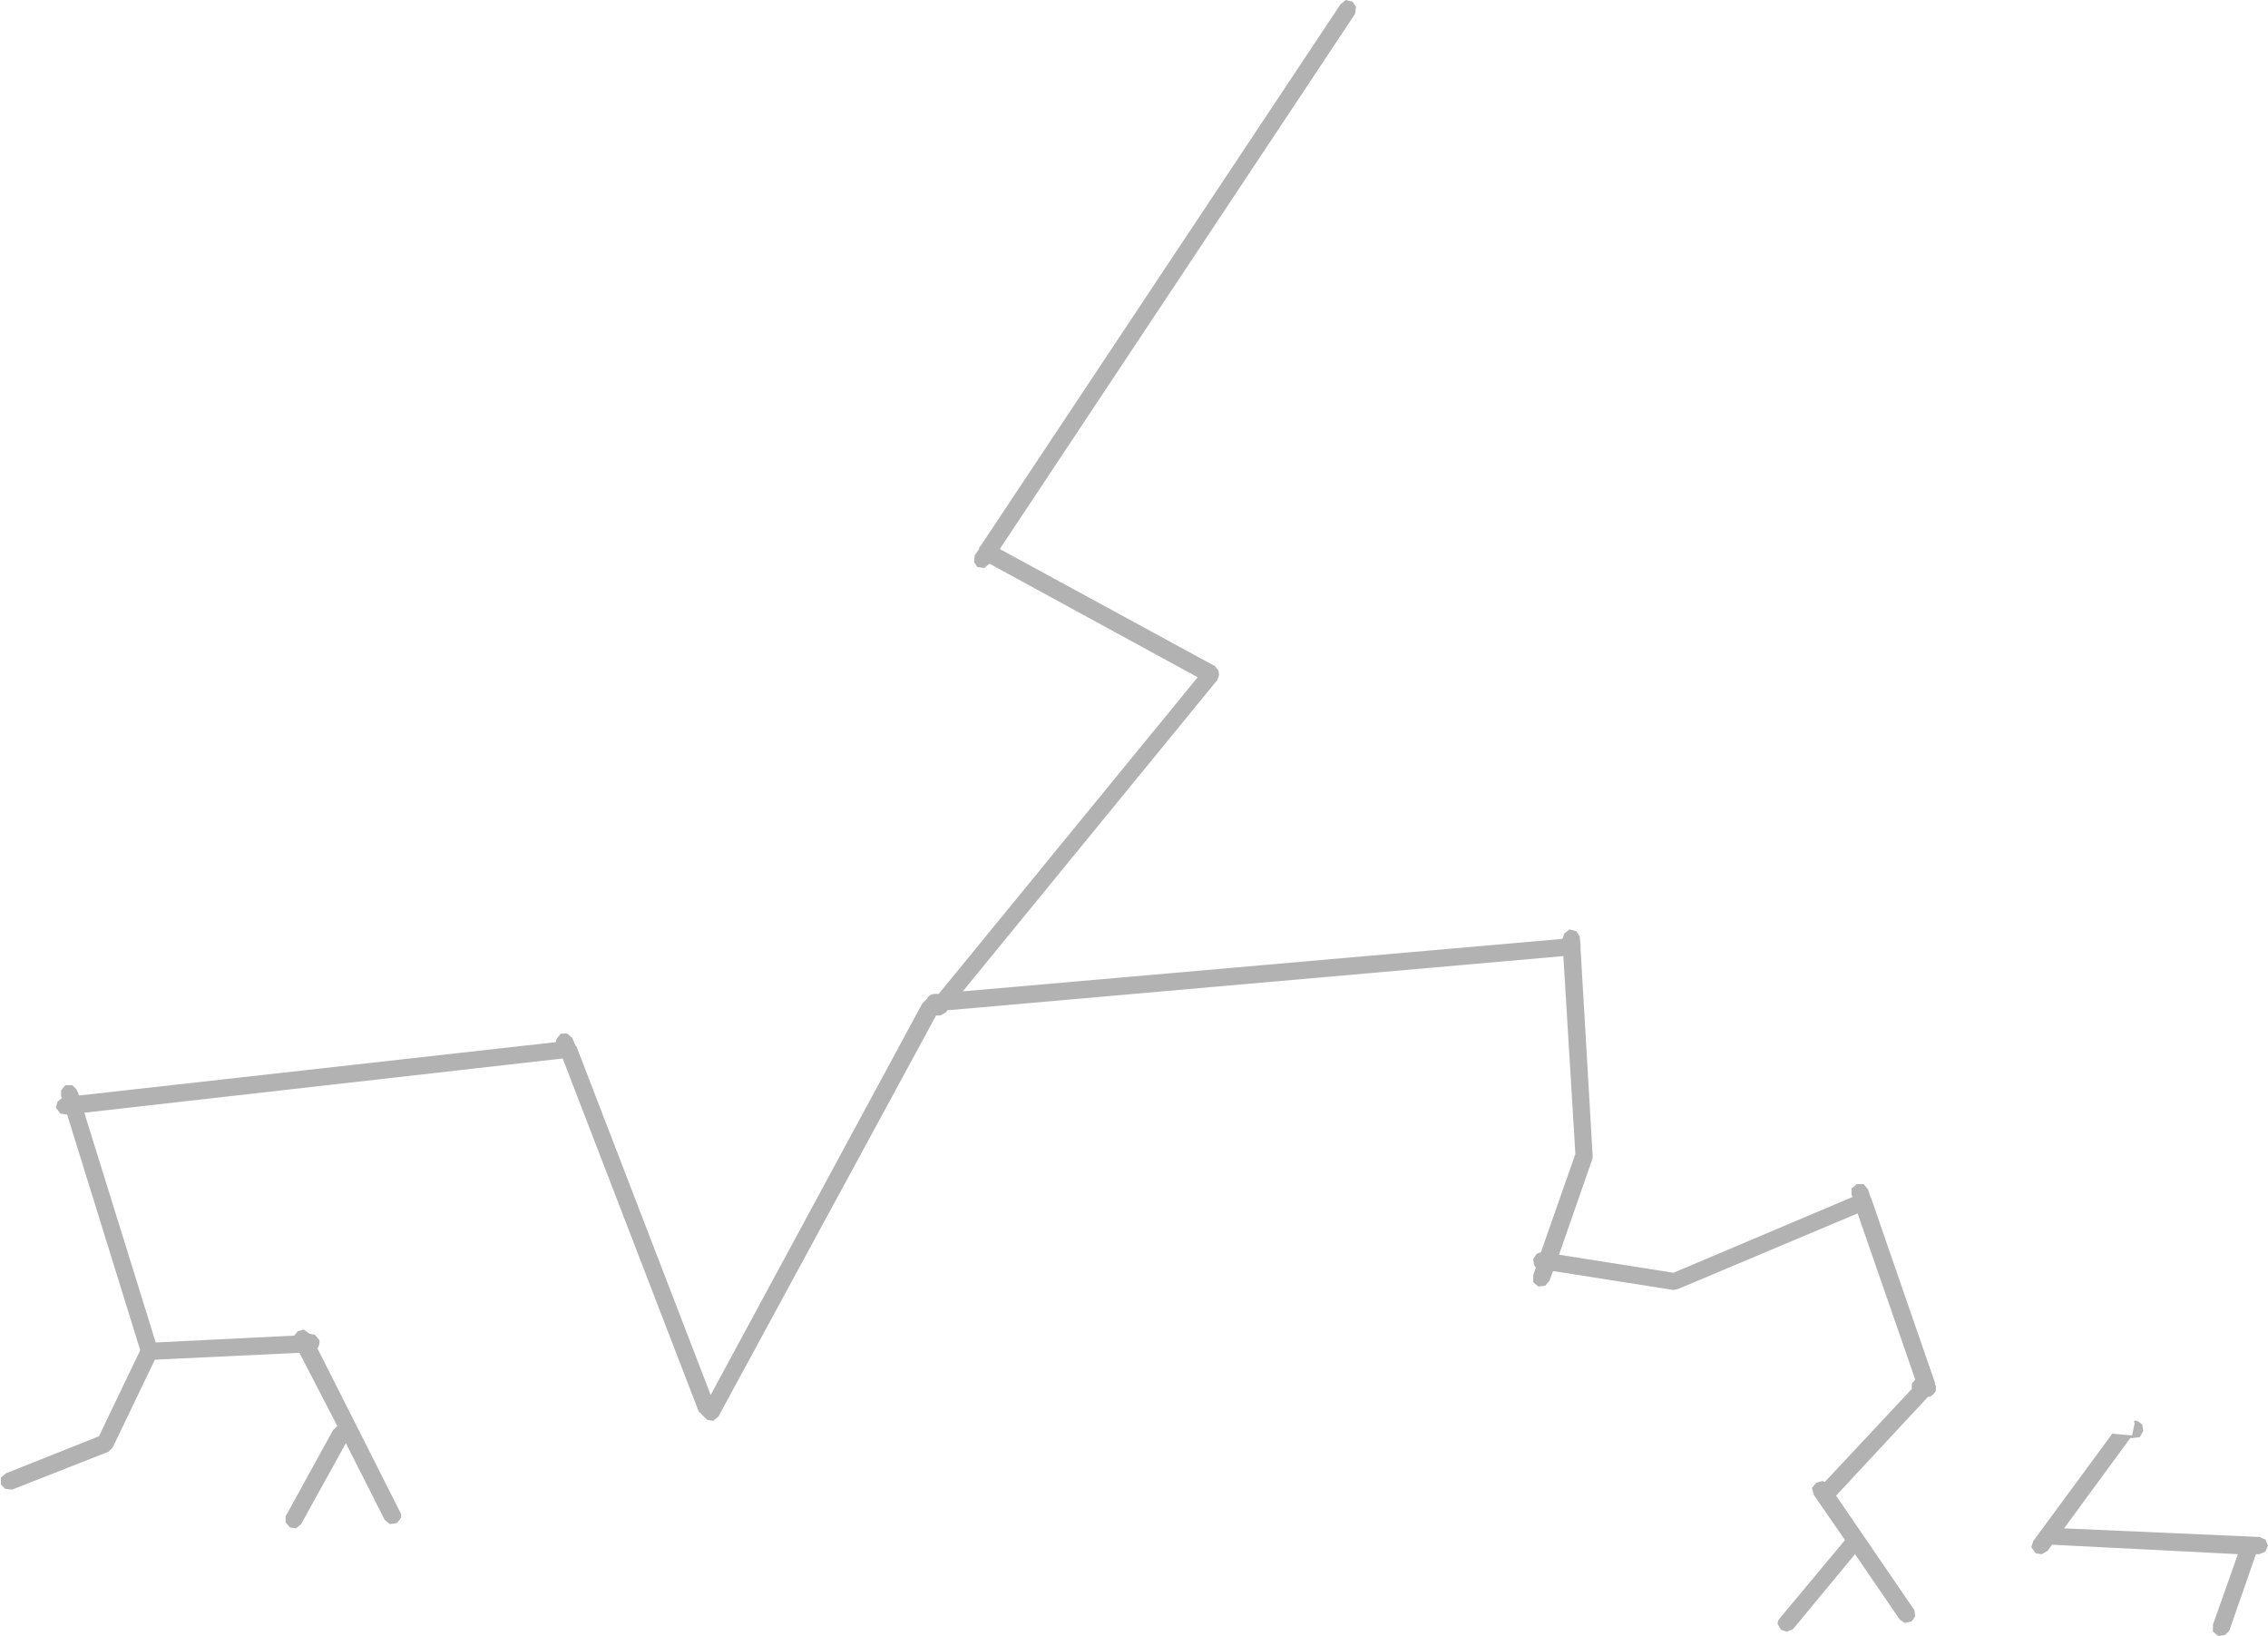 <?xml version="1.0" encoding="UTF-8" standalone="no"?>
<svg xmlns:xlink="http://www.w3.org/1999/xlink" height="95.05px" width="131.8px" xmlns="http://www.w3.org/2000/svg">
  <g transform="matrix(1.0, 0.0, 0.0, 1.0, 79.2, -1.8)">
    <path d="M38.85 91.7 L39.1 92.05 39.45 92.1 39.8 91.9 40.05 91.55 50.85 92.1 49.4 96.2 49.4 96.6 49.7 96.85 50.1 96.8 50.35 96.55 51.9 92.1 52.1 92.1 52.45 91.95 52.6 91.6 52.45 91.25 52.1 91.1 40.75 90.6 44.6 85.35 44.75 85.35 45.15 85.3 45.35 84.95 45.3 84.6 Q45.15 84.4 44.95 84.35 44.75 84.3 44.85 84.5 L44.7 85.2 43.55 85.1 38.95 91.35 38.85 91.7 M-79.15 87.65 L-79.15 88.05 -78.9 88.3 -78.5 88.35 -72.9 86.15 -72.65 85.9 -70.2 80.8 -61.8 80.4 -59.6 84.65 -59.85 84.9 -62.6 89.9 -62.6 90.25 -62.35 90.55 -62.0 90.6 -61.7 90.35 -59.1 85.65 -56.85 90.1 -56.55 90.35 -56.15 90.3 -55.9 90.0 Q-55.85 89.8 -55.95 89.65 L-60.75 80.15 -60.7 80.05 Q-60.6 79.85 -60.65 79.65 L-60.9 79.35 -61.2 79.3 -61.55 79.05 -61.9 79.15 -62.1 79.4 -70.15 79.8 -74.3 66.45 -46.5 63.3 -38.6 83.8 -38.35 84.05 -38.1 84.3 -37.75 84.35 -37.45 84.1 -24.8 60.8 -24.55 60.8 -24.2 60.6 -24.15 60.5 11.65 57.35 12.35 68.85 10.35 74.55 10.1 74.65 9.9 74.95 9.95 75.3 10.05 75.45 9.9 75.9 9.9 76.3 10.2 76.55 10.6 76.5 10.85 76.2 11.05 75.65 18.05 76.75 18.3 76.7 28.75 72.3 32.1 81.95 31.9 82.2 31.9 82.5 26.85 87.9 26.7 87.85 26.35 87.95 26.1 88.25 26.2 88.65 28.0 91.25 28.0 91.3 24.25 95.8 Q24.1 95.95 24.1 96.15 L24.3 96.5 24.65 96.6 25.0 96.45 28.6 92.1 31.2 95.9 31.5 96.1 31.9 96.0 32.1 95.7 32.05 95.35 27.5 88.7 32.85 82.95 32.95 82.95 33.05 82.9 33.25 82.7 33.3 82.6 33.3 82.5 33.3 82.3 33.25 82.25 33.25 82.15 29.55 71.45 29.5 71.35 29.35 70.9 29.1 70.6 28.7 70.6 28.4 70.85 28.4 71.2 28.45 71.35 18.05 75.75 11.4 74.7 13.35 69.1 13.35 68.9 12.65 56.9 12.65 56.7 12.6 56.2 12.4 55.9 12.0 55.8 11.7 56.05 11.6 56.35 -23.25 59.4 -8.45 41.3 -8.35 41.0 -8.4 40.75 -8.6 40.5 -21.1 33.7 -0.45 2.6 -0.4 2.2 -0.6 1.9 -1.0 1.8 -1.3 2.05 -22.2 33.5 -22.3 33.6 -22.3 33.7 -22.55 34.05 -22.6 34.45 -22.4 34.75 -22.0 34.8 -21.7 34.55 -9.6 41.15 -24.65 59.55 -24.9 59.55 Q-25.1 59.55 -25.25 59.7 L-25.35 59.85 -25.6 60.1 -37.9 82.85 -45.7 62.6 -45.75 62.55 -45.95 62.1 -46.25 61.85 -46.6 61.85 -46.85 62.15 -46.9 62.35 -74.6 65.45 -74.75 65.1 -75.0 64.85 -75.4 64.85 -75.65 65.15 -75.65 65.5 -75.6 65.6 -75.85 65.8 -75.95 66.15 -75.7 66.5 -75.35 66.55 -75.3 66.55 -71.05 80.25 -73.45 85.25 -78.85 87.4 -79.15 87.65" fill="#000000" fill-opacity="0.302" fill-rule="evenodd" stroke="none">
      <animate attributeName="fill" dur="2s" repeatCount="indefinite" values="#000000;#000001"/>
      <animate attributeName="fill-opacity" dur="2s" repeatCount="indefinite" values="0.302;0.098"/>
      <animate attributeName="d" dur="2s" repeatCount="indefinite" values="M38.85 91.7 L39.1 92.05 39.45 92.1 39.8 91.9 40.05 91.55 50.85 92.1 49.4 96.2 49.4 96.6 49.7 96.85 50.1 96.8 50.35 96.55 51.9 92.1 52.1 92.1 52.45 91.95 52.6 91.6 52.45 91.25 52.1 91.1 40.75 90.6 44.6 85.35 44.75 85.35 45.15 85.3 45.35 84.95 45.3 84.6 Q45.15 84.4 44.95 84.35 44.75 84.3 44.85 84.5 L44.7 85.2 43.55 85.1 38.95 91.35 38.85 91.7 M-79.15 87.65 L-79.15 88.05 -78.9 88.3 -78.5 88.35 -72.9 86.15 -72.65 85.9 -70.2 80.8 -61.8 80.4 -59.6 84.65 -59.85 84.9 -62.6 89.9 -62.6 90.25 -62.35 90.55 -62.0 90.6 -61.7 90.35 -59.1 85.65 -56.85 90.1 -56.55 90.35 -56.15 90.3 -55.9 90.0 Q-55.85 89.8 -55.95 89.65 L-60.75 80.15 -60.7 80.05 Q-60.6 79.85 -60.65 79.65 L-60.9 79.35 -61.2 79.3 -61.55 79.05 -61.9 79.15 -62.1 79.4 -70.15 79.8 -74.3 66.45 -46.5 63.3 -38.6 83.8 -38.35 84.05 -38.1 84.3 -37.75 84.35 -37.45 84.1 -24.8 60.8 -24.55 60.8 -24.2 60.6 -24.15 60.5 11.65 57.35 12.35 68.85 10.35 74.55 10.1 74.65 9.9 74.95 9.95 75.3 10.05 75.45 9.9 75.9 9.9 76.3 10.2 76.55 10.6 76.5 10.85 76.2 11.05 75.65 18.05 76.75 18.3 76.7 28.75 72.3 32.1 81.95 31.9 82.2 31.9 82.5 26.85 87.9 26.7 87.85 26.35 87.95 26.1 88.25 26.2 88.65 28.0 91.25 28.0 91.3 24.25 95.8 Q24.1 95.95 24.1 96.15 L24.3 96.5 24.65 96.6 25.0 96.45 28.6 92.1 31.2 95.9 31.5 96.1 31.9 96.0 32.1 95.7 32.05 95.35 27.5 88.7 32.85 82.95 32.95 82.95 33.05 82.9 33.25 82.7 33.3 82.6 33.3 82.5 33.3 82.3 33.25 82.25 33.25 82.15 29.55 71.45 29.5 71.35 29.35 70.9 29.1 70.6 28.7 70.6 28.4 70.85 28.4 71.2 28.45 71.35 18.05 75.75 11.4 74.7 13.35 69.1 13.35 68.9 12.65 56.9 12.65 56.7 12.6 56.2 12.4 55.9 12.0 55.8 11.7 56.05 11.6 56.35 -23.25 59.4 -8.45 41.3 -8.35 41.0 -8.4 40.75 -8.6 40.5 -21.1 33.7 -0.45 2.6 -0.4 2.2 -0.6 1.9 -1.0 1.8 -1.3 2.05 -22.2 33.5 -22.3 33.6 -22.3 33.7 -22.55 34.05 -22.6 34.45 -22.4 34.75 -22.0 34.8 -21.7 34.55 -9.6 41.15 -24.65 59.55 -24.9 59.55 Q-25.1 59.55 -25.25 59.7 L-25.35 59.85 -25.6 60.1 -37.9 82.85 -45.7 62.6 -45.75 62.55 -45.95 62.1 -46.25 61.85 -46.6 61.85 -46.85 62.15 -46.9 62.35 -74.6 65.45 -74.75 65.1 -75.0 64.85 -75.4 64.85 -75.65 65.15 -75.65 65.5 -75.6 65.6 -75.85 65.8 -75.95 66.15 -75.7 66.5 -75.35 66.55 -75.3 66.55 -71.05 80.25 -73.45 85.25 -78.85 87.4 -79.15 87.65;M38.85 91.7 L39.1 92.05 39.45 92.1 39.8 91.9 40.05 91.55 50.85 92.1 49.4 96.2 49.4 96.6 49.7 96.85 50.1 96.8 50.35 96.55 51.9 92.1 52.1 92.1 52.45 91.95 52.6 91.6 52.45 91.25 52.1 91.1 40.75 90.6 44.6 85.35 44.75 85.35 45.15 85.3 45.35 84.95 45.3 84.6 Q45.15 84.4 44.95 84.35 44.75 84.3 44.85 84.5 L44.7 85.2 43.55 85.1 38.95 91.35 38.85 91.7 M-79.15 87.65 L-79.15 88.05 -78.9 88.3 -78.5 88.35 -72.9 86.15 -72.65 85.9 -70.2 80.8 -61.8 80.4 -59.6 84.65 -59.85 84.9 -62.6 89.9 -62.6 90.25 -62.35 90.55 -62.0 90.6 -61.7 90.35 -59.1 85.65 -56.85 90.1 -56.55 90.35 -56.15 90.3 -55.9 90.0 Q-55.85 89.8 -55.95 89.65 L-60.75 80.15 -60.7 80.05 Q-60.6 79.85 -60.65 79.65 L-60.9 79.35 -61.2 79.3 -61.55 79.05 -61.9 79.15 -62.1 79.4 -70.15 79.8 -74.3 66.45 -46.5 63.3 -38.6 83.8 -38.35 84.05 -38.1 84.3 -37.75 84.35 -37.45 84.1 -24.8 60.8 -24.55 60.8 -24.2 60.6 -24.15 60.5 11.65 57.35 12.35 68.85 10.35 74.55 10.1 74.65 9.9 74.95 9.95 75.3 10.05 75.45 9.9 75.9 9.9 76.3 10.2 76.55 10.6 76.5 10.85 76.2 11.05 75.65 18.05 76.75 18.3 76.7 28.75 72.3 32.1 81.95 31.9 82.2 31.9 82.5 26.85 87.9 26.7 87.85 26.35 87.95 26.1 88.25 26.2 88.65 28.0 91.25 28.0 91.3 24.25 95.8 Q24.1 95.95 24.1 96.15 L24.3 96.5 24.65 96.6 25.0 96.45 28.6 92.1 31.2 95.9 31.5 96.1 31.9 96.0 32.1 95.7 32.05 95.35 27.5 88.7 32.85 82.95 32.95 82.95 33.05 82.9 33.25 82.7 33.3 82.6 33.3 82.5 33.3 82.3 33.25 82.25 33.25 82.15 29.55 71.45 29.5 71.35 29.35 70.9 29.1 70.6 28.7 70.6 28.4 70.85 28.4 71.2 28.45 71.35 18.05 75.75 11.4 74.7 13.35 69.1 13.35 68.9 12.65 56.9 12.65 56.7 12.6 56.2 12.4 55.9 12.0 55.8 11.7 56.05 11.6 56.35 -23.25 59.4 -8.45 41.3 -8.35 41.0 -8.4 40.75 -8.6 40.5 -21.1 33.7 -0.45 2.6 -0.4 2.2 -0.6 1.9 -1.0 1.8 -1.3 2.05 -22.2 33.5 -22.3 33.6 -22.3 33.7 -22.55 34.05 -22.6 34.45 -22.4 34.75 -22.0 34.8 -21.7 34.55 -9.6 41.15 -24.65 59.55 -24.9 59.55 Q-25.1 59.55 -25.25 59.7 L-25.35 59.85 -25.6 60.1 -37.9 82.85 -45.7 62.6 -45.75 62.55 -45.95 62.1 -46.25 61.85 -46.6 61.85 -46.85 62.15 -46.9 62.35 -74.6 65.45 -74.75 65.1 -75.0 64.85 -75.4 64.85 -75.65 65.15 -75.65 65.5 -75.6 65.6 -75.85 65.8 -75.95 66.15 -75.7 66.5 -75.35 66.55 -75.3 66.55 -71.05 80.25 -73.45 85.25 -78.85 87.4 -79.15 87.65"/>
    </path>
    <path d="M-79.15 87.65 L-78.85 87.4 -73.45 85.25 -71.05 80.25 -75.3 66.55 -75.35 66.55 -75.7 66.5 -75.95 66.15 -75.85 65.8 -75.6 65.6 -75.65 65.5 -75.65 65.15 -75.4 64.85 -75.0 64.85 -74.75 65.1 -74.6 65.45 -46.9 62.35 -46.85 62.15 -46.6 61.85 -46.25 61.85 -45.95 62.1 -45.75 62.55 -45.7 62.6 -37.9 82.85 -25.6 60.1 -25.35 59.85 -25.25 59.7 Q-25.1 59.55 -24.9 59.55 L-24.65 59.55 -9.6 41.15 -21.7 34.55 -22.0 34.8 -22.4 34.75 -22.6 34.45 -22.55 34.05 -22.3 33.7 -22.3 33.6 -22.2 33.5 -1.3 2.05 -1.0 1.8 -0.6 1.9 -0.4 2.2 -0.45 2.6 -21.1 33.7 -8.6 40.5 -8.4 40.75 -8.35 41.0 -8.45 41.3 -23.25 59.4 11.6 56.35 11.7 56.05 12.0 55.8 12.4 55.9 12.6 56.2 12.65 56.7 12.65 56.9 13.35 68.9 13.35 69.1 11.4 74.7 18.05 75.75 28.45 71.35 28.4 71.2 28.4 70.85 28.7 70.6 29.1 70.6 29.35 70.9 29.5 71.35 29.55 71.45 33.25 82.15 33.25 82.25 33.3 82.3 33.3 82.5 33.3 82.6 33.25 82.7 33.05 82.9 32.95 82.95 32.85 82.95 27.5 88.7 32.05 95.35 32.1 95.7 31.9 96.0 31.5 96.1 31.2 95.9 28.6 92.1 25.0 96.45 24.65 96.6 24.3 96.5 24.1 96.15 Q24.1 95.95 24.25 95.8 L28.0 91.3 28.0 91.25 26.2 88.65 26.1 88.25 26.35 87.95 26.7 87.85 26.85 87.9 31.9 82.5 31.9 82.2 32.1 81.95 28.75 72.3 18.3 76.7 18.05 76.75 11.05 75.65 10.85 76.2 10.6 76.5 10.2 76.55 9.9 76.3 9.9 75.9 10.05 75.45 9.95 75.3 9.9 74.95 10.1 74.65 10.35 74.55 12.35 68.85 11.65 57.35 -24.15 60.5 -24.2 60.6 -24.55 60.8 -24.8 60.8 -37.45 84.1 -37.75 84.35 -38.1 84.3 -38.35 84.05 -38.6 83.8 -46.5 63.3 -74.3 66.45 -70.15 79.8 -62.1 79.4 -61.9 79.15 -61.55 79.05 -61.2 79.3 -60.9 79.35 -60.65 79.65 Q-60.6 79.85 -60.7 80.05 L-60.75 80.15 -55.95 89.65 Q-55.85 89.8 -55.9 90.0 L-56.15 90.3 -56.55 90.35 -56.85 90.1 -59.1 85.65 -61.7 90.35 -62.0 90.6 -62.35 90.55 -62.6 90.25 -62.6 89.9 -59.85 84.9 -59.6 84.65 -61.8 80.4 -70.2 80.8 -72.65 85.9 -72.9 86.15 -78.5 88.35 -78.9 88.3 -79.15 88.05 -79.15 87.65 M38.85 91.7 L38.95 91.35 43.55 85.1 44.7 85.2 44.85 84.5 Q44.75 84.3 44.95 84.35 45.15 84.4 45.3 84.6 L45.35 84.95 45.15 85.3 44.75 85.35 44.6 85.35 40.75 90.6 52.1 91.1 52.45 91.25 52.6 91.6 52.45 91.95 52.1 92.1 51.9 92.1 50.35 96.55 50.1 96.8 49.7 96.85 49.4 96.6 49.4 96.2 50.85 92.1 40.05 91.55 39.8 91.9 39.45 92.1 39.1 92.05 38.85 91.7" fill="none" stroke="#000000" stroke-linecap="round" stroke-linejoin="round" stroke-opacity="0.0" stroke-width="1.0">
      <animate attributeName="stroke" dur="2s" repeatCount="indefinite" values="#000000;#000001"/>
      <animate attributeName="stroke-width" dur="2s" repeatCount="indefinite" values="0.0;0.0"/>
      <animate attributeName="fill-opacity" dur="2s" repeatCount="indefinite" values="0.0;0.0"/>
      <animate attributeName="d" dur="2s" repeatCount="indefinite" values="M-79.15 87.65 L-78.85 87.4 -73.45 85.25 -71.05 80.25 -75.3 66.55 -75.35 66.55 -75.7 66.5 -75.95 66.15 -75.85 65.8 -75.6 65.6 -75.65 65.5 -75.65 65.15 -75.4 64.85 -75.0 64.85 -74.75 65.1 -74.6 65.45 -46.9 62.35 -46.85 62.15 -46.6 61.85 -46.25 61.85 -45.95 62.1 -45.75 62.55 -45.7 62.6 -37.9 82.85 -25.6 60.1 -25.35 59.85 -25.25 59.7 Q-25.1 59.55 -24.9 59.55 L-24.65 59.55 -9.6 41.15 -21.7 34.55 -22.0 34.8 -22.4 34.75 -22.6 34.45 -22.55 34.05 -22.3 33.7 -22.3 33.6 -22.2 33.5 -1.3 2.05 -1.0 1.8 -0.6 1.9 -0.4 2.2 -0.45 2.6 -21.1 33.7 -8.6 40.5 -8.4 40.75 -8.35 41.0 -8.45 41.3 -23.25 59.4 11.6 56.35 11.7 56.05 12.0 55.8 12.4 55.9 12.6 56.2 12.65 56.7 12.65 56.9 13.35 68.9 13.35 69.1 11.4 74.7 18.05 75.75 28.45 71.35 28.4 71.2 28.4 70.85 28.7 70.6 29.1 70.6 29.35 70.9 29.5 71.35 29.55 71.45 33.25 82.15 33.25 82.25 33.3 82.3 33.3 82.5 33.3 82.6 33.25 82.7 33.05 82.9 32.95 82.95 32.85 82.95 27.5 88.7 32.05 95.35 32.1 95.7 31.9 96.0 31.5 96.1 31.2 95.9 28.6 92.1 25.0 96.45 24.65 96.6 24.3 96.5 24.1 96.15 Q24.1 95.95 24.25 95.8 L28.0 91.3 28.0 91.25 26.2 88.65 26.1 88.25 26.35 87.95 26.7 87.85 26.85 87.9 31.9 82.5 31.9 82.2 32.1 81.95 28.75 72.3 18.3 76.7 18.05 76.75 11.05 75.65 10.85 76.2 10.6 76.5 10.2 76.55 9.9 76.3 9.9 75.9 10.05 75.45 9.95 75.3 9.9 74.95 10.1 74.65 10.35 74.55 12.35 68.85 11.65 57.35 -24.15 60.5 -24.2 60.6 -24.55 60.8 -24.8 60.8 -37.45 84.1 -37.75 84.35 -38.1 84.3 -38.35 84.05 -38.6 83.8 -46.5 63.3 -74.3 66.45 -70.15 79.8 -62.1 79.4 -61.9 79.15 -61.55 79.05 -61.2 79.3 -60.9 79.35 -60.65 79.65 Q-60.6 79.85 -60.7 80.05 L-60.75 80.15 -55.95 89.65 Q-55.85 89.8 -55.9 90.0 L-56.15 90.3 -56.55 90.35 -56.85 90.1 -59.1 85.65 -61.7 90.35 -62.0 90.6 -62.35 90.55 -62.6 90.25 -62.6 89.9 -59.85 84.9 -59.6 84.65 -61.8 80.4 -70.2 80.8 -72.65 85.9 -72.9 86.15 -78.5 88.35 -78.9 88.3 -79.15 88.05 -79.15 87.65 M38.85 91.7 L38.95 91.35 43.55 85.1 44.7 85.2 44.85 84.5 Q44.75 84.3 44.95 84.35 45.15 84.4 45.3 84.6 L45.35 84.95 45.15 85.3 44.75 85.35 44.6 85.35 40.75 90.6 52.1 91.1 52.45 91.25 52.6 91.6 52.45 91.95 52.1 92.1 51.9 92.1 50.35 96.55 50.1 96.8 49.7 96.85 49.4 96.6 49.4 96.2 50.85 92.1 40.05 91.55 39.8 91.9 39.45 92.1 39.1 92.05 38.85 91.7;M-79.15 87.65 L-78.85 87.4 -73.45 85.25 -71.05 80.25 -75.3 66.55 -75.35 66.55 -75.7 66.5 -75.95 66.15 -75.85 65.8 -75.6 65.6 -75.65 65.5 -75.65 65.15 -75.4 64.85 -75.0 64.85 -74.75 65.1 -74.6 65.45 -46.9 62.35 -46.85 62.15 -46.6 61.85 -46.25 61.85 -45.95 62.1 -45.75 62.55 -45.7 62.6 -37.9 82.85 -25.6 60.1 -25.35 59.85 -25.25 59.7 Q-25.1 59.55 -24.9 59.55 L-24.65 59.55 -9.6 41.15 -21.7 34.55 -22.0 34.8 -22.4 34.75 -22.6 34.45 -22.55 34.05 -22.3 33.7 -22.3 33.6 -22.2 33.5 -1.3 2.05 -1.0 1.8 -0.6 1.9 -0.4 2.2 -0.45 2.6 -21.1 33.7 -8.6 40.5 -8.4 40.75 -8.35 41.0 -8.45 41.3 -23.25 59.4 11.6 56.35 11.7 56.05 12.0 55.8 12.4 55.9 12.6 56.2 12.65 56.7 12.65 56.9 13.35 68.9 13.35 69.1 11.4 74.7 18.05 75.75 28.45 71.35 28.4 71.2 28.4 70.85 28.7 70.6 29.1 70.6 29.35 70.9 29.5 71.35 29.55 71.45 33.25 82.15 33.25 82.25 33.3 82.3 33.3 82.5 33.3 82.6 33.25 82.7 33.05 82.9 32.95 82.95 32.85 82.95 27.5 88.7 32.05 95.35 32.1 95.7 31.9 96.0 31.5 96.1 31.2 95.9 28.6 92.1 25.0 96.45 24.65 96.6 24.3 96.5 24.1 96.15 Q24.1 95.95 24.25 95.8 L28.0 91.3 28.0 91.25 26.2 88.65 26.1 88.25 26.35 87.95 26.7 87.85 26.85 87.9 31.9 82.5 31.9 82.2 32.1 81.95 28.75 72.3 18.3 76.7 18.05 76.75 11.05 75.65 10.85 76.2 10.6 76.5 10.2 76.55 9.9 76.3 9.9 75.9 10.05 75.45 9.95 75.3 9.9 74.95 10.1 74.65 10.35 74.55 12.35 68.85 11.65 57.35 -24.15 60.5 -24.2 60.6 -24.55 60.8 -24.8 60.8 -37.45 84.1 -37.75 84.35 -38.1 84.3 -38.35 84.05 -38.6 83.8 -46.5 63.3 -74.3 66.45 -70.15 79.8 -62.1 79.4 -61.9 79.15 -61.55 79.05 -61.2 79.3 -60.9 79.35 -60.65 79.65 Q-60.6 79.85 -60.7 80.05 L-60.75 80.15 -55.95 89.65 Q-55.85 89.8 -55.9 90.0 L-56.15 90.3 -56.55 90.35 -56.85 90.1 -59.1 85.65 -61.7 90.35 -62.0 90.6 -62.35 90.55 -62.6 90.25 -62.6 89.9 -59.85 84.9 -59.6 84.65 -61.8 80.4 -70.2 80.8 -72.65 85.9 -72.9 86.15 -78.5 88.35 -78.9 88.3 -79.15 88.05 -79.15 87.65 M38.85 91.7 L38.95 91.35 43.55 85.1 44.7 85.2 44.85 84.5 Q44.75 84.3 44.95 84.35 45.15 84.4 45.3 84.6 L45.35 84.95 45.15 85.3 44.75 85.35 44.6 85.35 40.75 90.6 52.1 91.1 52.45 91.25 52.6 91.6 52.45 91.95 52.1 92.1 51.9 92.1 50.35 96.55 50.1 96.8 49.7 96.85 49.4 96.6 49.4 96.2 50.85 92.1 40.05 91.55 39.8 91.9 39.45 92.1 39.1 92.05 38.85 91.7"/>
    </path>
  </g>
</svg>
